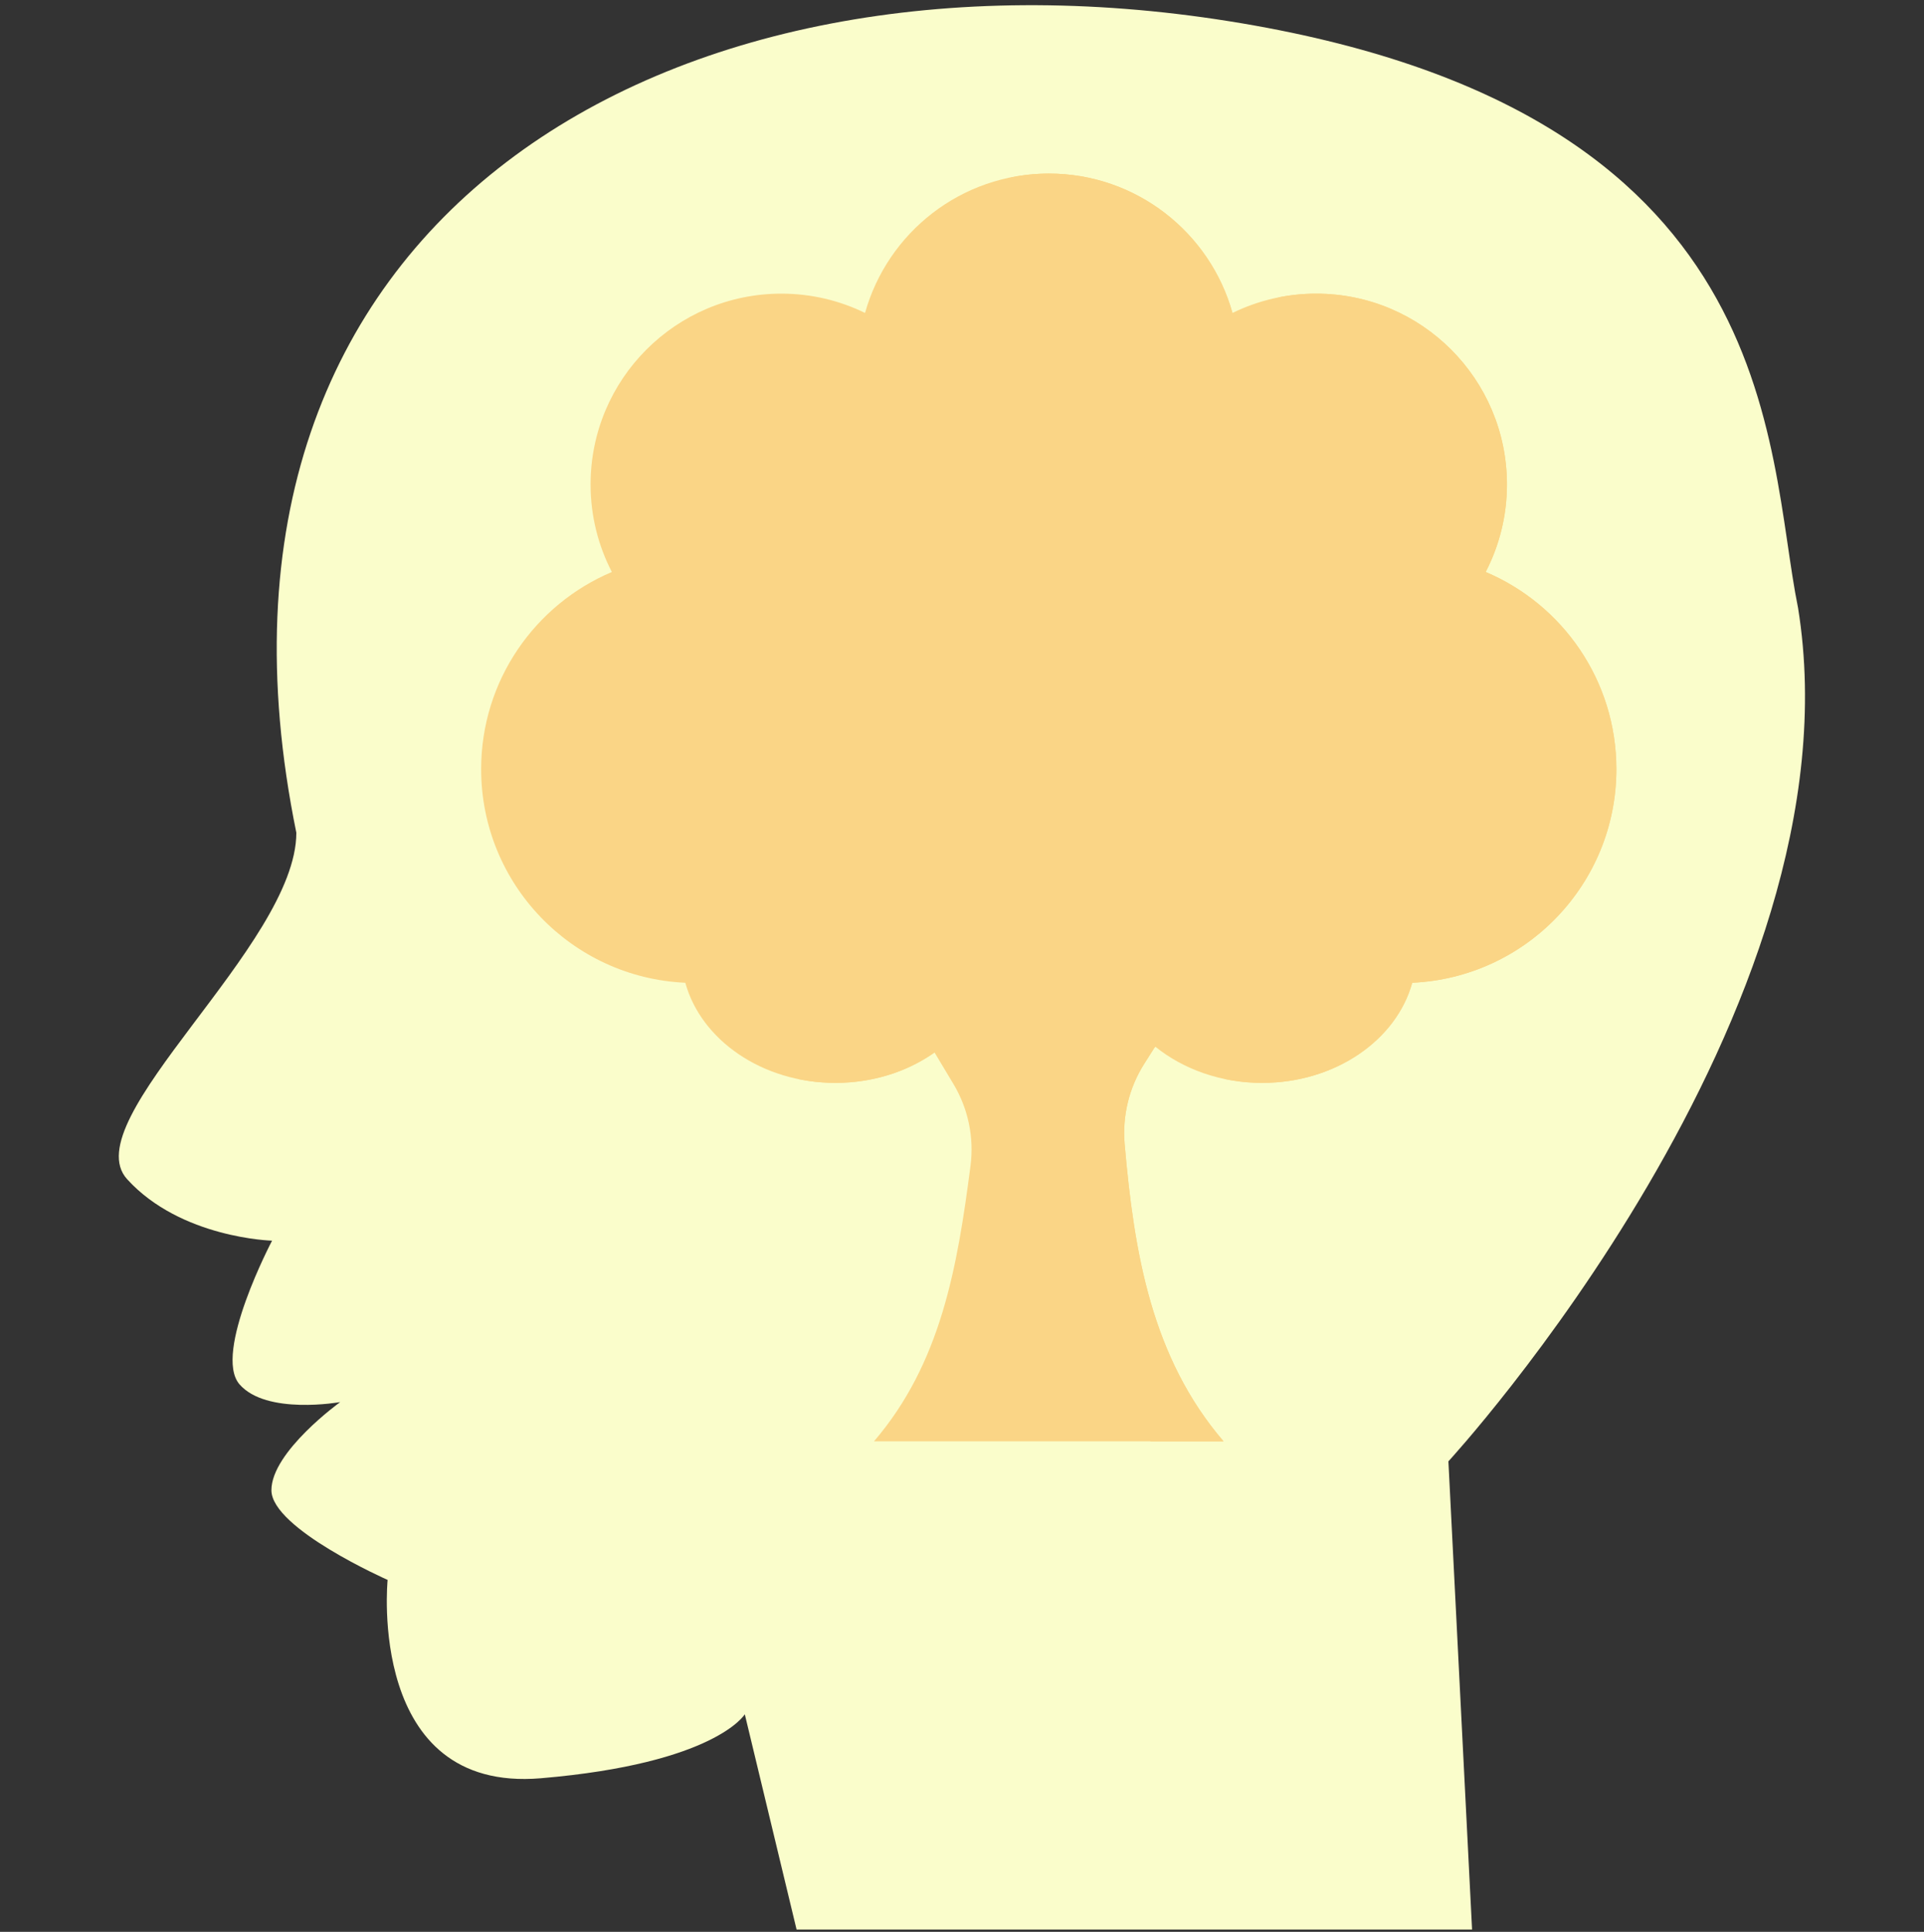 <svg width="255" height="256" viewBox="0 0 255 256" fill="none" xmlns="http://www.w3.org/2000/svg">
<rect x="0" y="0" width="255" height="256" fill="#333333" stroke="none"/>
<g clip-path="url(#clip0)">
<path d="M191.967 193.65L195.103 255.694H105.575L98.713 227.167C98.713 227.167 94.835 233.685 71.687 235.646C48.557 237.606 51.374 209.362 51.374 209.362C51.374 209.362 35.972 202.562 35.972 197.475C35.972 192.37 45.086 185.799 45.086 185.799C45.086 185.799 35.292 187.556 31.732 183.432C28.209 179.308 36.06 164.408 36.06 164.408C36.06 164.408 23.978 164.099 16.851 156.265C9.741 148.432 39.275 125.275 39.275 110.349C22.565 28.487 89.086 -8.977 162.902 2.813C236.736 14.586 233.963 59.248 238.308 80.559C246.945 133.965 191.967 193.65 191.967 193.65Z" fill="#FAFDCB"/>
<path d="M214.229 101.924C214.229 90.178 207.086 80.1 196.907 75.798C198.704 72.323 199.726 68.382 199.726 64.2C199.726 50.234 188.405 38.913 174.44 38.913C170.461 38.913 166.698 39.835 163.35 41.472C160.374 30.818 150.603 23 139 23C127.397 23 117.626 30.818 114.65 41.472C111.301 39.835 107.539 38.913 103.56 38.913C89.594 38.913 78.273 50.234 78.273 64.2C78.273 68.382 79.295 72.323 81.093 75.798C70.914 80.101 63.77 90.178 63.77 101.924C63.77 117.147 75.772 129.551 90.827 130.23C92.926 137.833 101.032 143.5 110.719 143.5C116.209 143.5 121.189 141.677 124.859 138.716C128.53 141.677 133.51 143.5 139 143.5C144.49 143.5 149.47 141.677 153.14 138.716C156.811 141.677 161.791 143.5 167.281 143.5C176.968 143.5 185.073 137.833 187.172 130.23C202.228 129.551 214.229 117.147 214.229 101.924Z" fill="#FAD586"/>
<path d="M137.483 23.05C137.172 23.069 136.861 23.091 136.553 23.121C136.459 23.131 136.365 23.141 136.271 23.151C135.94 23.187 135.611 23.228 135.284 23.277C135.222 23.286 135.161 23.295 135.1 23.304C134.711 23.365 134.323 23.433 133.94 23.511C133.94 23.511 133.939 23.511 133.938 23.511C140.576 24.861 146.791 29.484 150.729 35.312C153.517 39.438 158.281 41.817 163.25 41.479C163.283 41.477 163.316 41.475 163.349 41.472C160.374 30.818 150.603 23 139 23C138.593 23 138.189 23.012 137.787 23.031C137.685 23.036 137.585 23.044 137.483 23.05Z" fill="#FAD586"/>
<path d="M196.907 75.798C198.705 72.323 199.726 68.382 199.726 64.2C199.726 50.234 188.405 38.913 174.44 38.913C172.707 38.913 171.015 39.089 169.38 39.421C180.919 41.766 189.604 51.968 189.604 64.2C189.604 68.382 188.582 72.323 186.784 75.798C196.963 80.101 204.107 90.178 204.107 101.924C204.107 117.147 192.105 129.551 177.05 130.23C175.33 136.461 169.573 141.39 162.219 142.966C163.838 143.314 165.533 143.5 167.281 143.5C176.968 143.5 185.074 137.832 187.173 130.229C202.228 129.551 214.229 117.147 214.229 101.924C214.229 90.178 207.087 80.1 196.907 75.798Z" fill="#FAD586"/>
<path d="M120.894 134.528C118.613 138.396 109.163 142.721 105.658 142.967C106.044 143.049 106.434 143.121 106.829 143.186C106.86 143.191 106.892 143.197 106.923 143.201C107.323 143.265 107.726 143.319 108.134 143.363C108.144 143.364 108.155 143.365 108.165 143.366C108.532 143.405 108.902 143.432 109.274 143.454C109.365 143.46 109.456 143.465 109.547 143.47C109.935 143.488 110.325 143.501 110.719 143.501C115.726 143.501 120.306 141.981 123.858 139.467L124.481 139.015L121.309 133.811L120.894 134.528Z" fill="#FAD586"/>
<path d="M151.643 140.985L162.477 123.89C163.334 122.538 163.074 120.762 161.866 119.711C160.577 118.59 158.637 118.663 157.435 119.879L149.457 127.956C148.399 129.028 146.586 128.137 146.788 126.645L149.134 109.262C149.384 107.405 148.011 105.723 146.141 105.597L143.943 105.448C142.292 105.337 140.822 106.488 140.534 108.119L136.347 131.912C136.114 133.235 134.433 133.672 133.586 132.63L120.47 116.499C119.562 115.383 118.027 114.999 116.701 115.557L114.405 116.522C112.587 117.286 111.868 119.484 112.882 121.175L126.36 143.64C128.312 146.894 129.117 150.711 128.629 154.473C126.882 167.945 124.712 180.65 115.833 191H162.165C152.66 179.921 150.316 166.142 149.057 151.614C148.736 147.882 149.639 144.147 151.643 140.985Z" fill="#FAD586"/>
<path d="M162.477 123.89C163.334 122.538 163.075 120.762 161.867 119.711C160.577 118.59 158.637 118.663 157.436 119.879L153.872 123.486L149.457 127.956C148.399 129.027 146.586 128.137 146.788 126.645L149.134 109.262C149.378 107.452 148.078 105.812 146.281 105.613L139.684 146.617C139.573 147.147 139.486 147.681 139.426 148.22C139.3 149.34 139.284 150.477 139.382 151.613C140.64 166.142 142.985 179.92 152.49 191H162.166C152.661 179.92 150.316 166.142 149.058 151.613C148.735 147.882 149.639 144.148 151.643 140.985L162.477 123.89Z" fill="#FAD586"/>
<path d="M134.187 42.852C127.093 42.852 120.986 47.062 118.218 53.118C115.358 51.098 111.87 49.906 108.101 49.906C98.406 49.906 90.547 57.766 90.547 67.461C90.547 70.66 91.407 73.656 92.902 76.239C84.483 77.533 78.036 84.808 78.036 93.588C78.036 103.283 85.896 111.143 95.591 111.143C105.286 111.143 151.742 70.101 151.742 60.406C151.742 50.711 143.883 42.852 134.187 42.852Z" fill="#FAD586"/>
</g>
<defs>
<clipPath id="clip0">
<rect width="255" height="255" fill="white" transform="matrix(-1 0 0 1 255 0.694)"/>
</clipPath>
</defs>
</svg>
